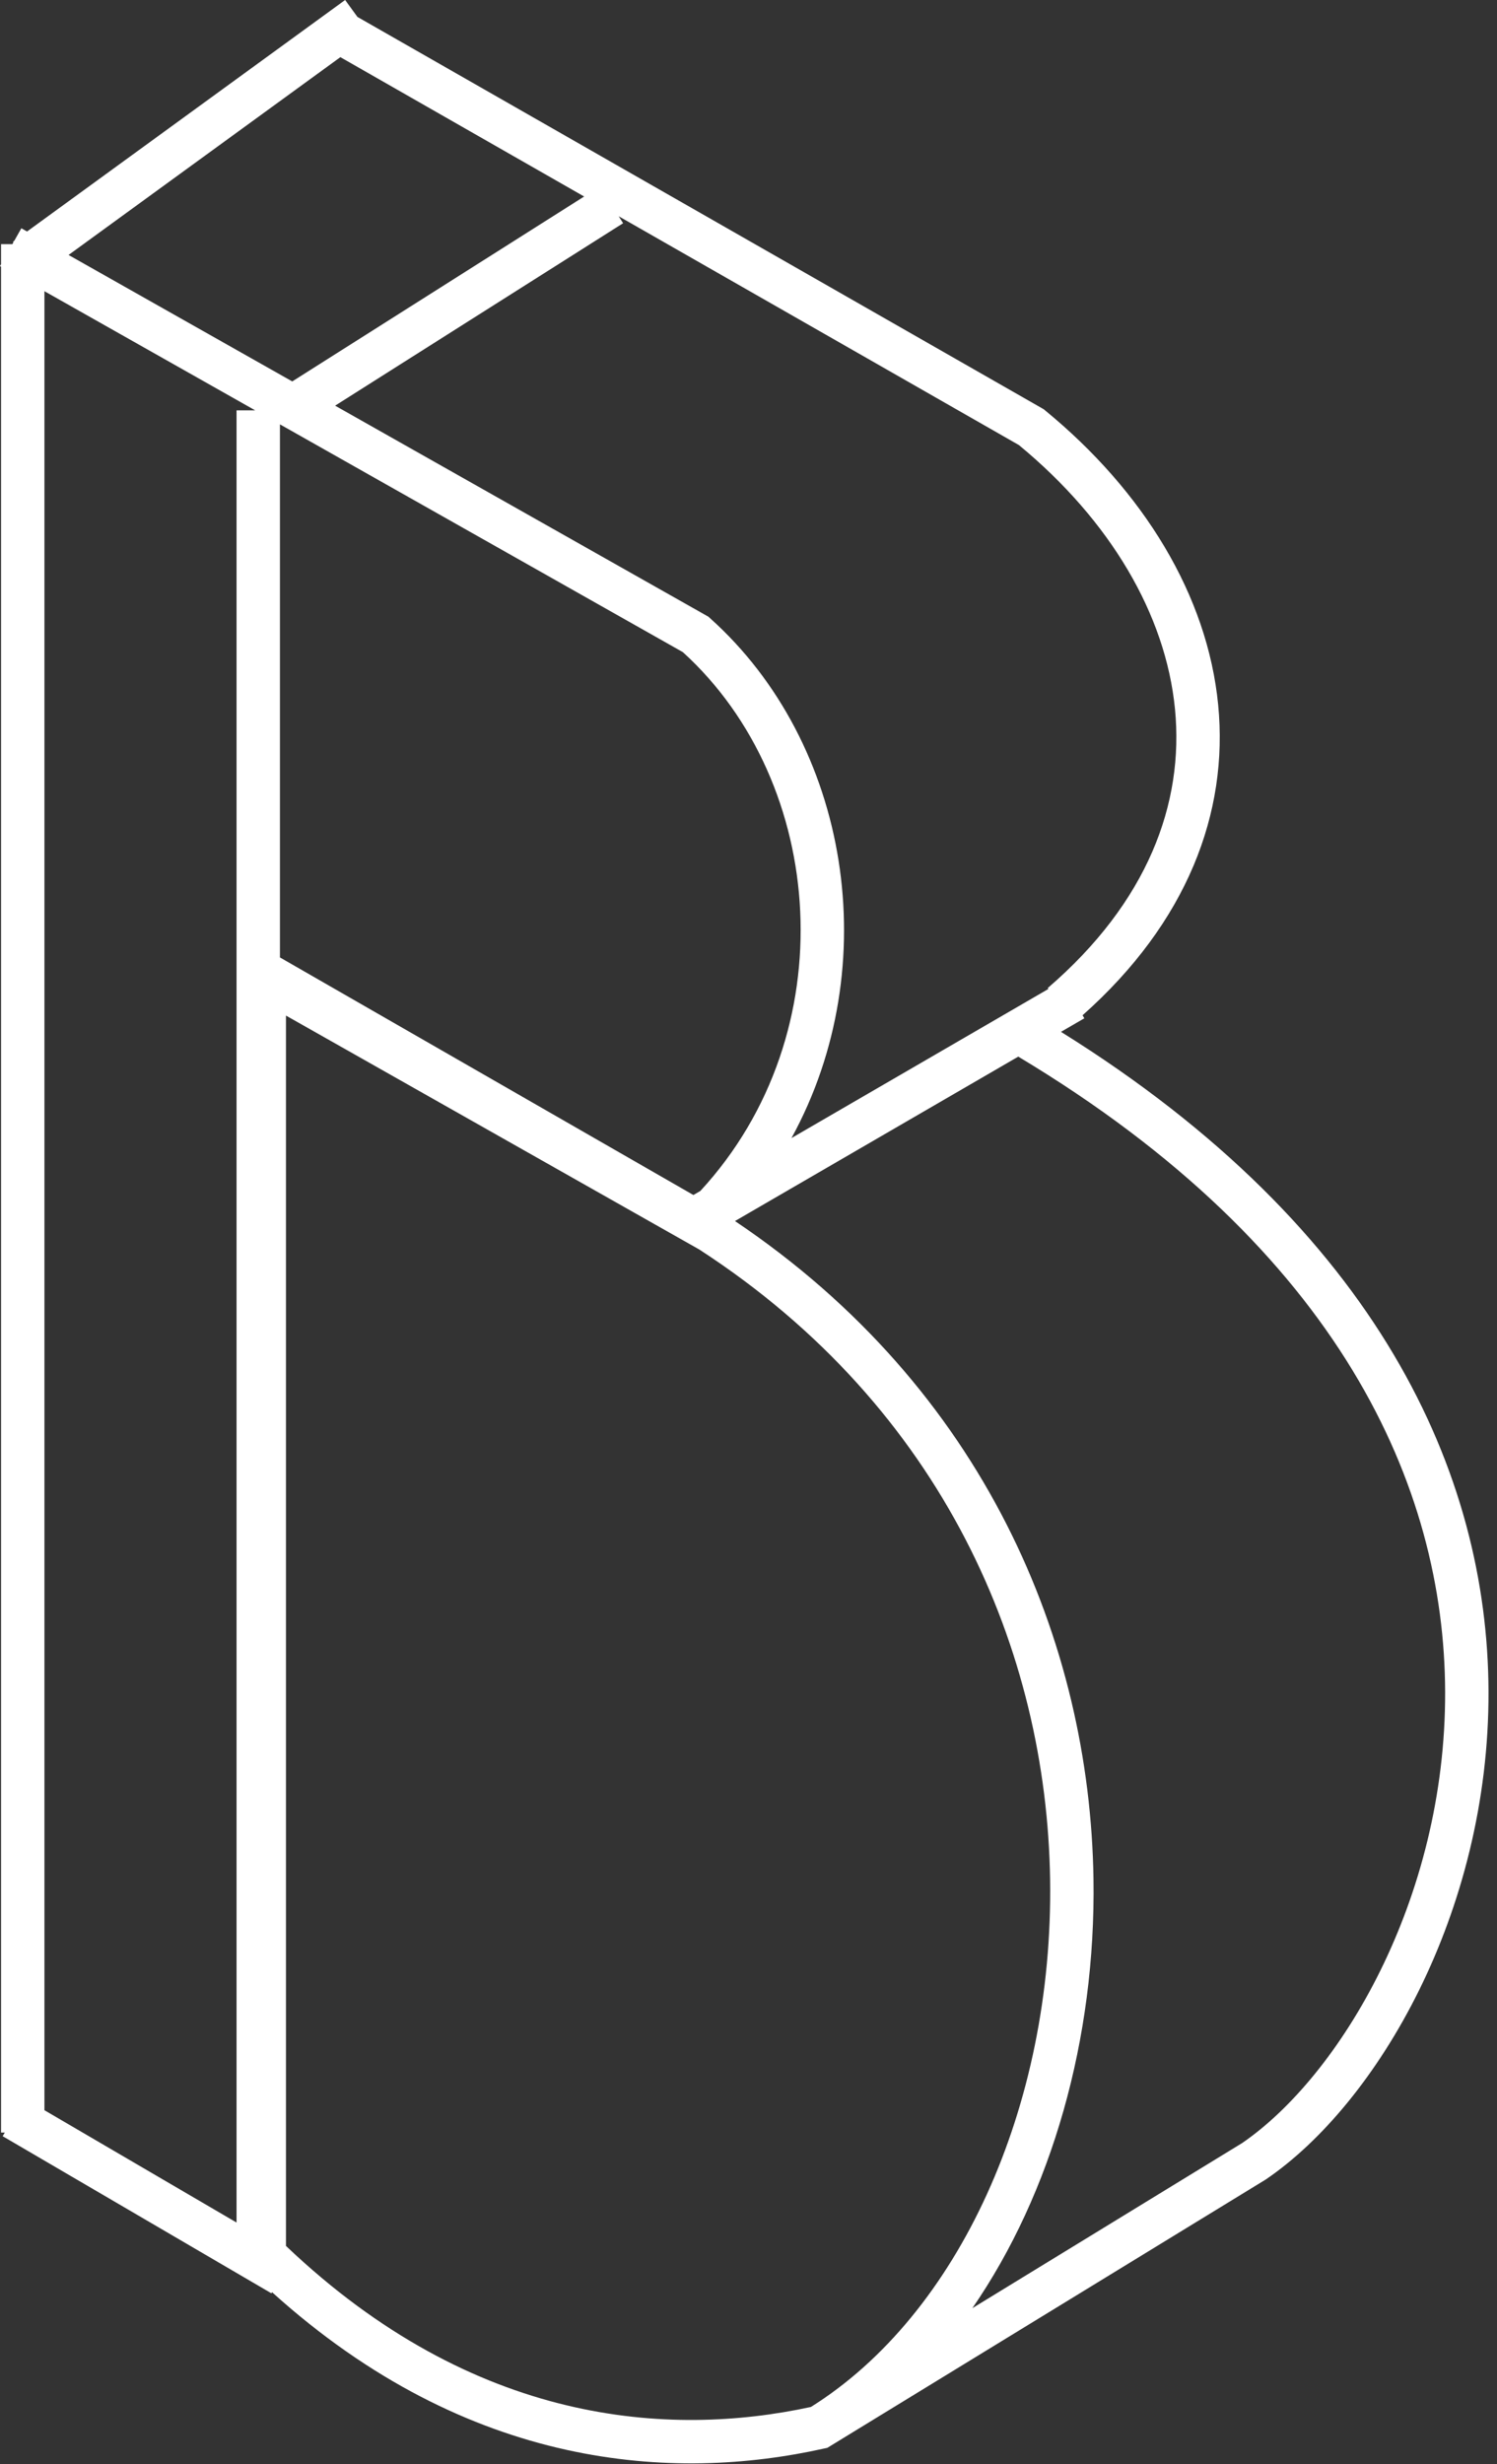 <svg width="138" height="227" viewBox="0 0 138 227" fill="none" xmlns="http://www.w3.org/2000/svg">
<rect x="0" y="0" width="138" height="227" fill="#333333" stroke="none"/>
<path fill-rule="evenodd" clip-rule="evenodd" d="M31.377 5.265L6.32 23.488L26.94 35.137L53.849 18.103L31.377 5.265ZM57.035 19.923L57.44 20.564L30.892 37.37L65.108 56.7L65.297 56.807L65.458 56.951C78.327 68.467 81.668 88.97 72.963 104.838L96.649 91.1L96.582 91.022C105.8 83.099 109.163 74.018 108.316 65.325C107.466 56.599 102.342 47.942 93.93 41.001L57.035 19.923ZM1.317 22.181L1.199 22.266L1.238 22.32L1.141 22.492H0.096V24.341L0 24.512L0.096 24.566V196.448H0.443L0.245 196.785L25.018 211.258L25.078 211.156C43.256 227.565 62.148 228.634 75.951 225.561L76.276 225.489L76.559 225.315L116.639 200.801L116.681 200.775L116.723 200.747C126.936 193.78 137.289 176.218 137.218 155.811C137.148 135.833 127.116 113.296 97.805 95.053L99.958 93.805L99.796 93.525C109.426 84.977 113.266 74.882 112.297 64.937C111.316 54.861 105.432 45.258 96.337 37.801L96.207 37.695L96.061 37.612L32.947 1.556L31.816 0L2.493 21.326L1.968 21.029L1.317 22.181ZM4.096 194.392V26.826L23.522 37.8H21.806V89.356V204.739L4.096 194.392ZM100.802 173.092C100.475 151.293 90.764 127.935 67.754 112.483L93.869 97.336C123.596 115.153 133.152 137.01 133.218 155.825C133.285 175.035 123.489 191.26 114.508 197.416L89.638 212.627C96.941 202.042 101.024 187.84 100.802 173.092ZM62.949 60.075C76.213 72.113 77.994 95.163 64.563 109.71L63.919 110.083L25.806 88.198V39.091L62.949 60.075ZM96.803 173.152C97.118 194.116 88.316 213.246 74.754 221.728C61.677 224.556 43.72 223.399 26.362 206.893V93.555L64.46 115.102C87.024 129.731 96.488 152.175 96.803 173.152Z" fill="white"/>
</svg>
